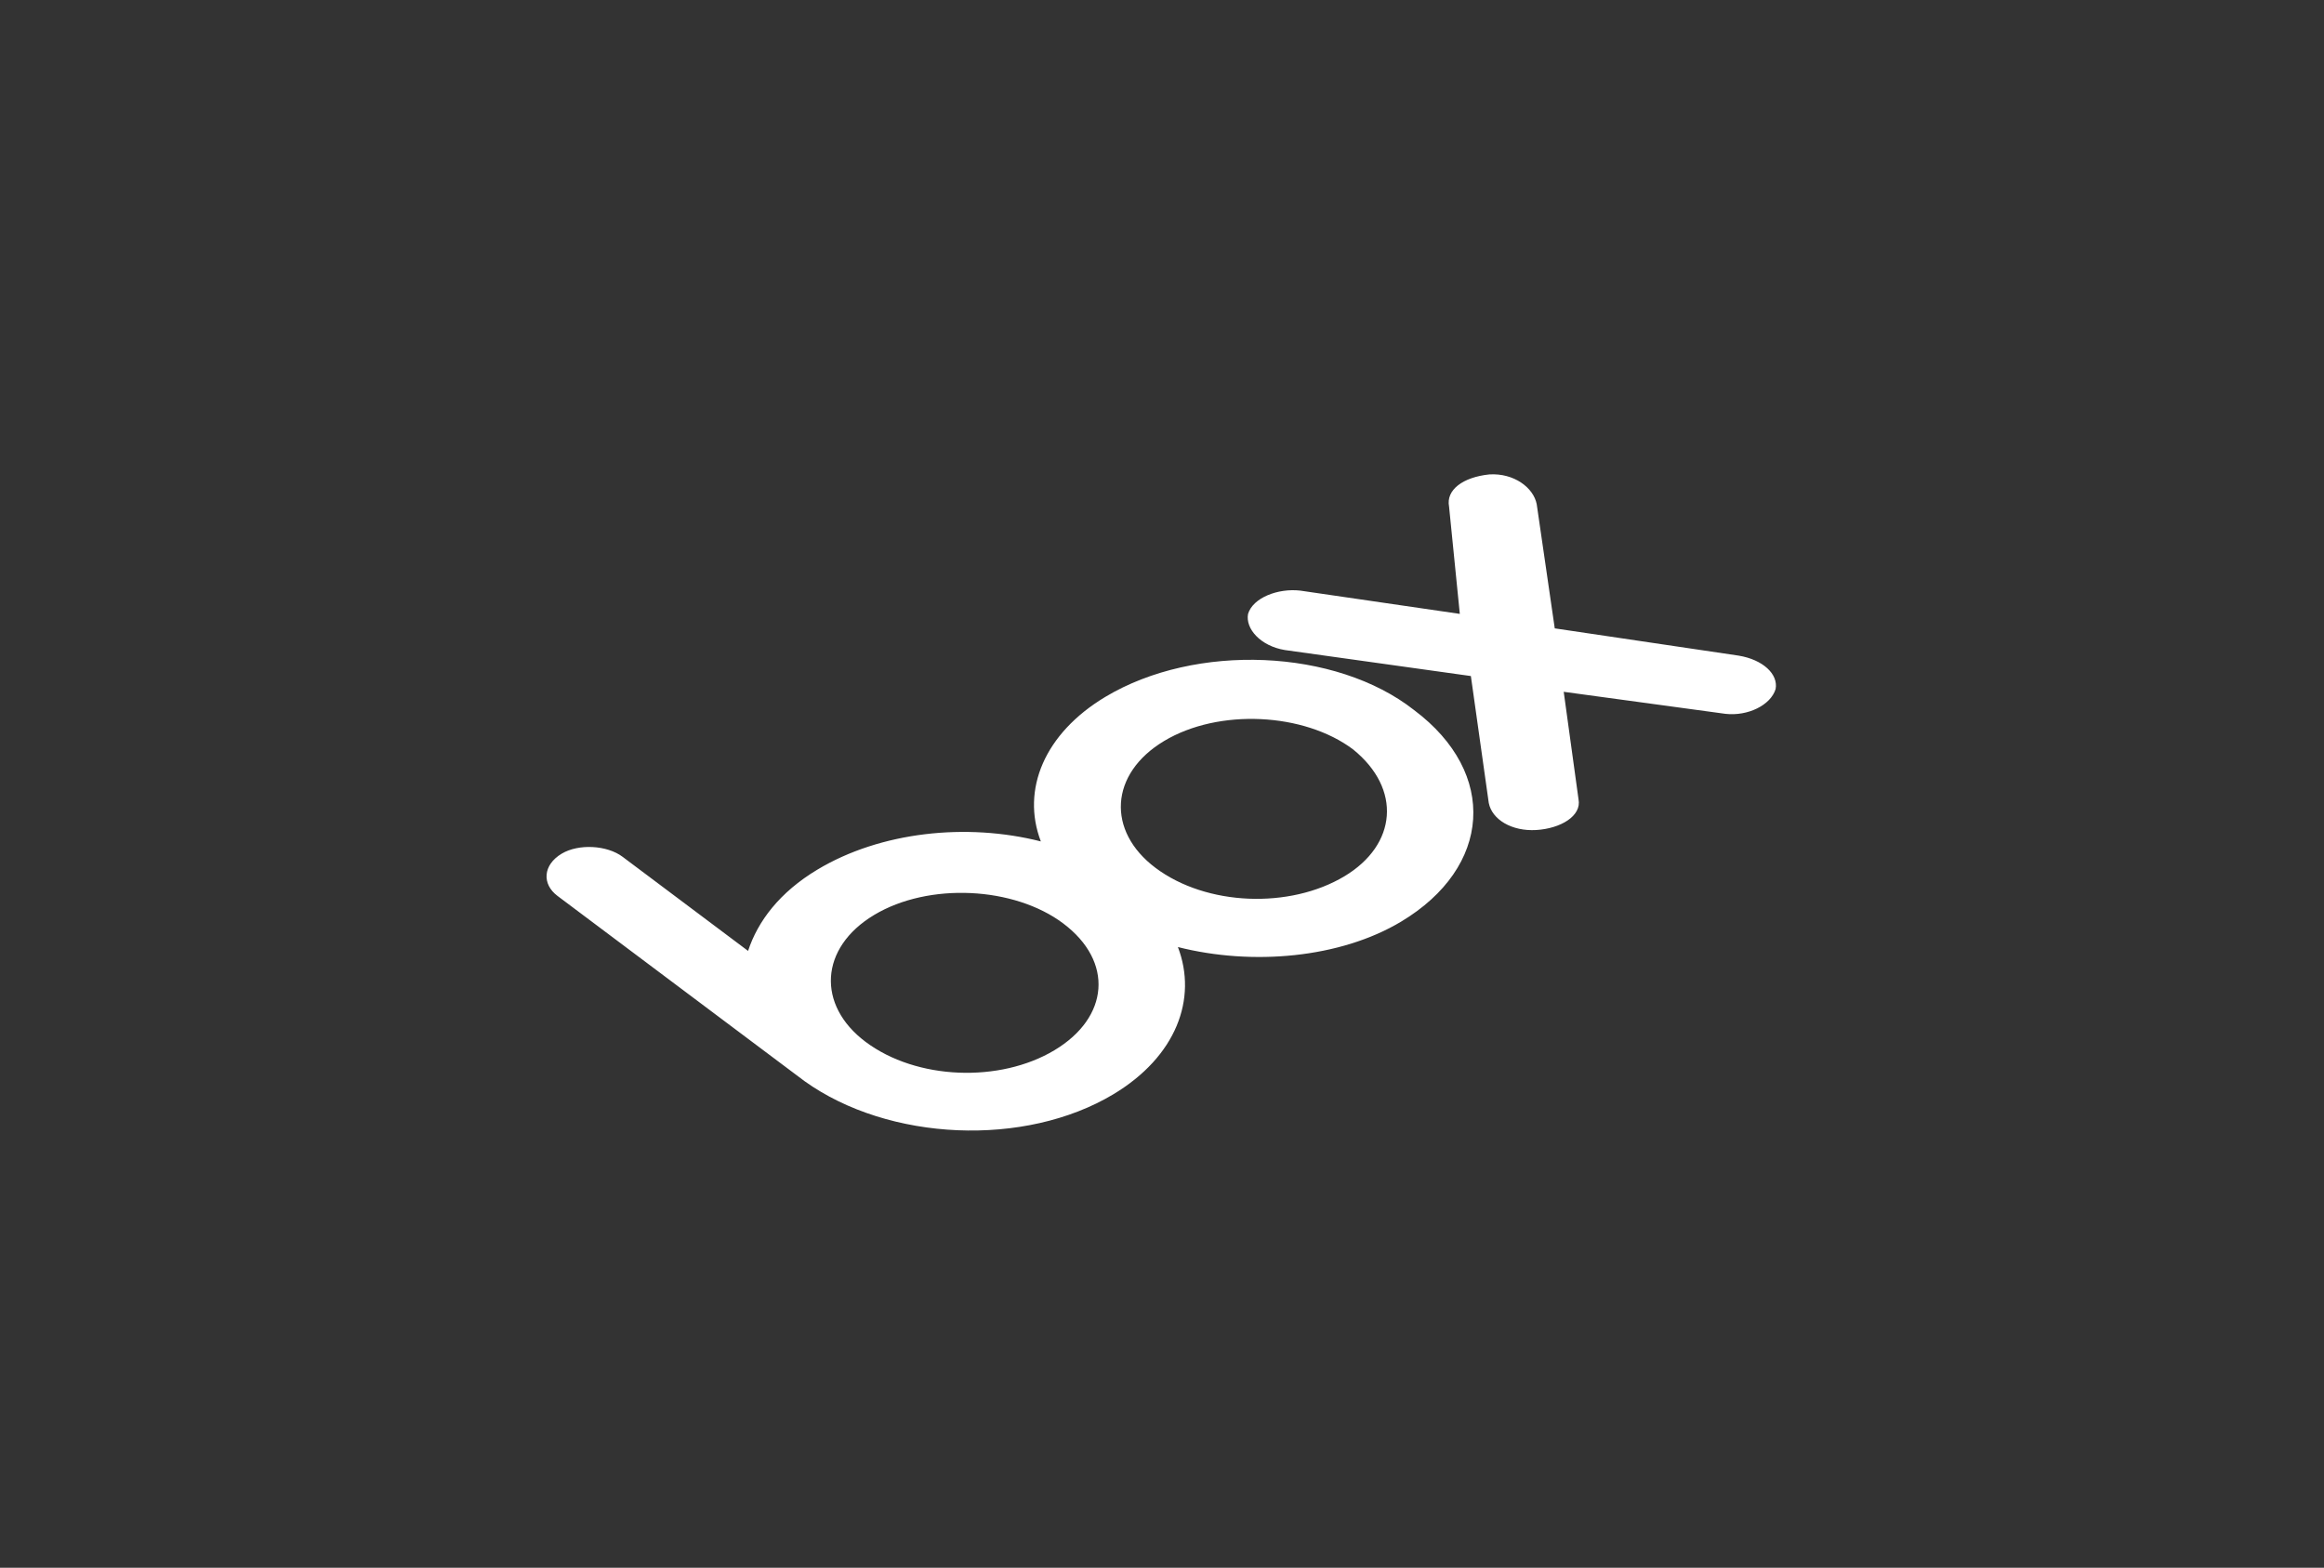 <svg width="83" height="56" viewBox="0 0 83 56" fill="none" xmlns="http://www.w3.org/2000/svg">
<rect x="0" y="0" width="83" height="56" fill="#333333" stroke="none"/>
<g clip-path="url(#clip0_224_1459)">
<path d="M62.095 23.419C62.96 23.562 63.515 24.079 63.415 24.612C63.24 25.19 62.419 25.588 61.624 25.498L55.847 24.711L56.376 28.552C56.491 29.145 55.74 29.595 54.865 29.648C53.99 29.7 53.285 29.273 53.17 28.68L52.531 24.148L45.888 23.219C45.023 23.077 44.473 22.462 44.573 21.929C44.748 21.351 45.639 21.006 46.434 21.096L52.136 21.928L51.752 18.094C51.637 17.501 52.243 17.044 53.193 16.946C54.069 16.893 54.769 17.418 54.883 18.011L55.527 22.445L62.095 23.419ZM48.017 31.299C46.066 32.47 43.089 32.365 41.269 31C39.519 29.687 39.624 27.639 41.575 26.468C43.527 25.298 46.573 25.455 48.323 26.767C50.069 28.178 49.893 30.174 48.017 31.299ZM37.66 37.513C35.709 38.684 32.733 38.579 30.913 37.214C29.163 35.901 29.268 33.853 31.219 32.682C33.17 31.511 36.217 31.669 37.967 32.981C39.787 34.346 39.612 36.342 37.66 37.513ZM39.475 24.893C37.299 26.199 36.468 28.21 37.173 30.055C34.517 29.38 31.445 29.711 29.194 31.062C27.843 31.872 27.063 32.908 26.717 33.966L22.236 30.605C21.676 30.185 20.661 30.133 20.06 30.493C19.385 30.898 19.35 31.581 19.91 32.001L28.732 38.617C31.747 40.777 36.609 40.979 39.761 39.088C42.012 37.737 42.773 35.674 42.068 33.828C44.724 34.503 47.866 34.225 50.042 32.919C53.269 30.983 53.515 27.622 50.504 25.364C47.709 23.166 42.702 22.957 39.475 24.893L39.475 24.893Z" fill="white"/>
</g>
<defs>
<clipPath id="clip0_224_1459">
<rect width="50" height="50" fill="white" transform="matrix(0.859 -0.515 0.801 0.601 0 25.764)"/>
</clipPath>
</defs>
</svg>
